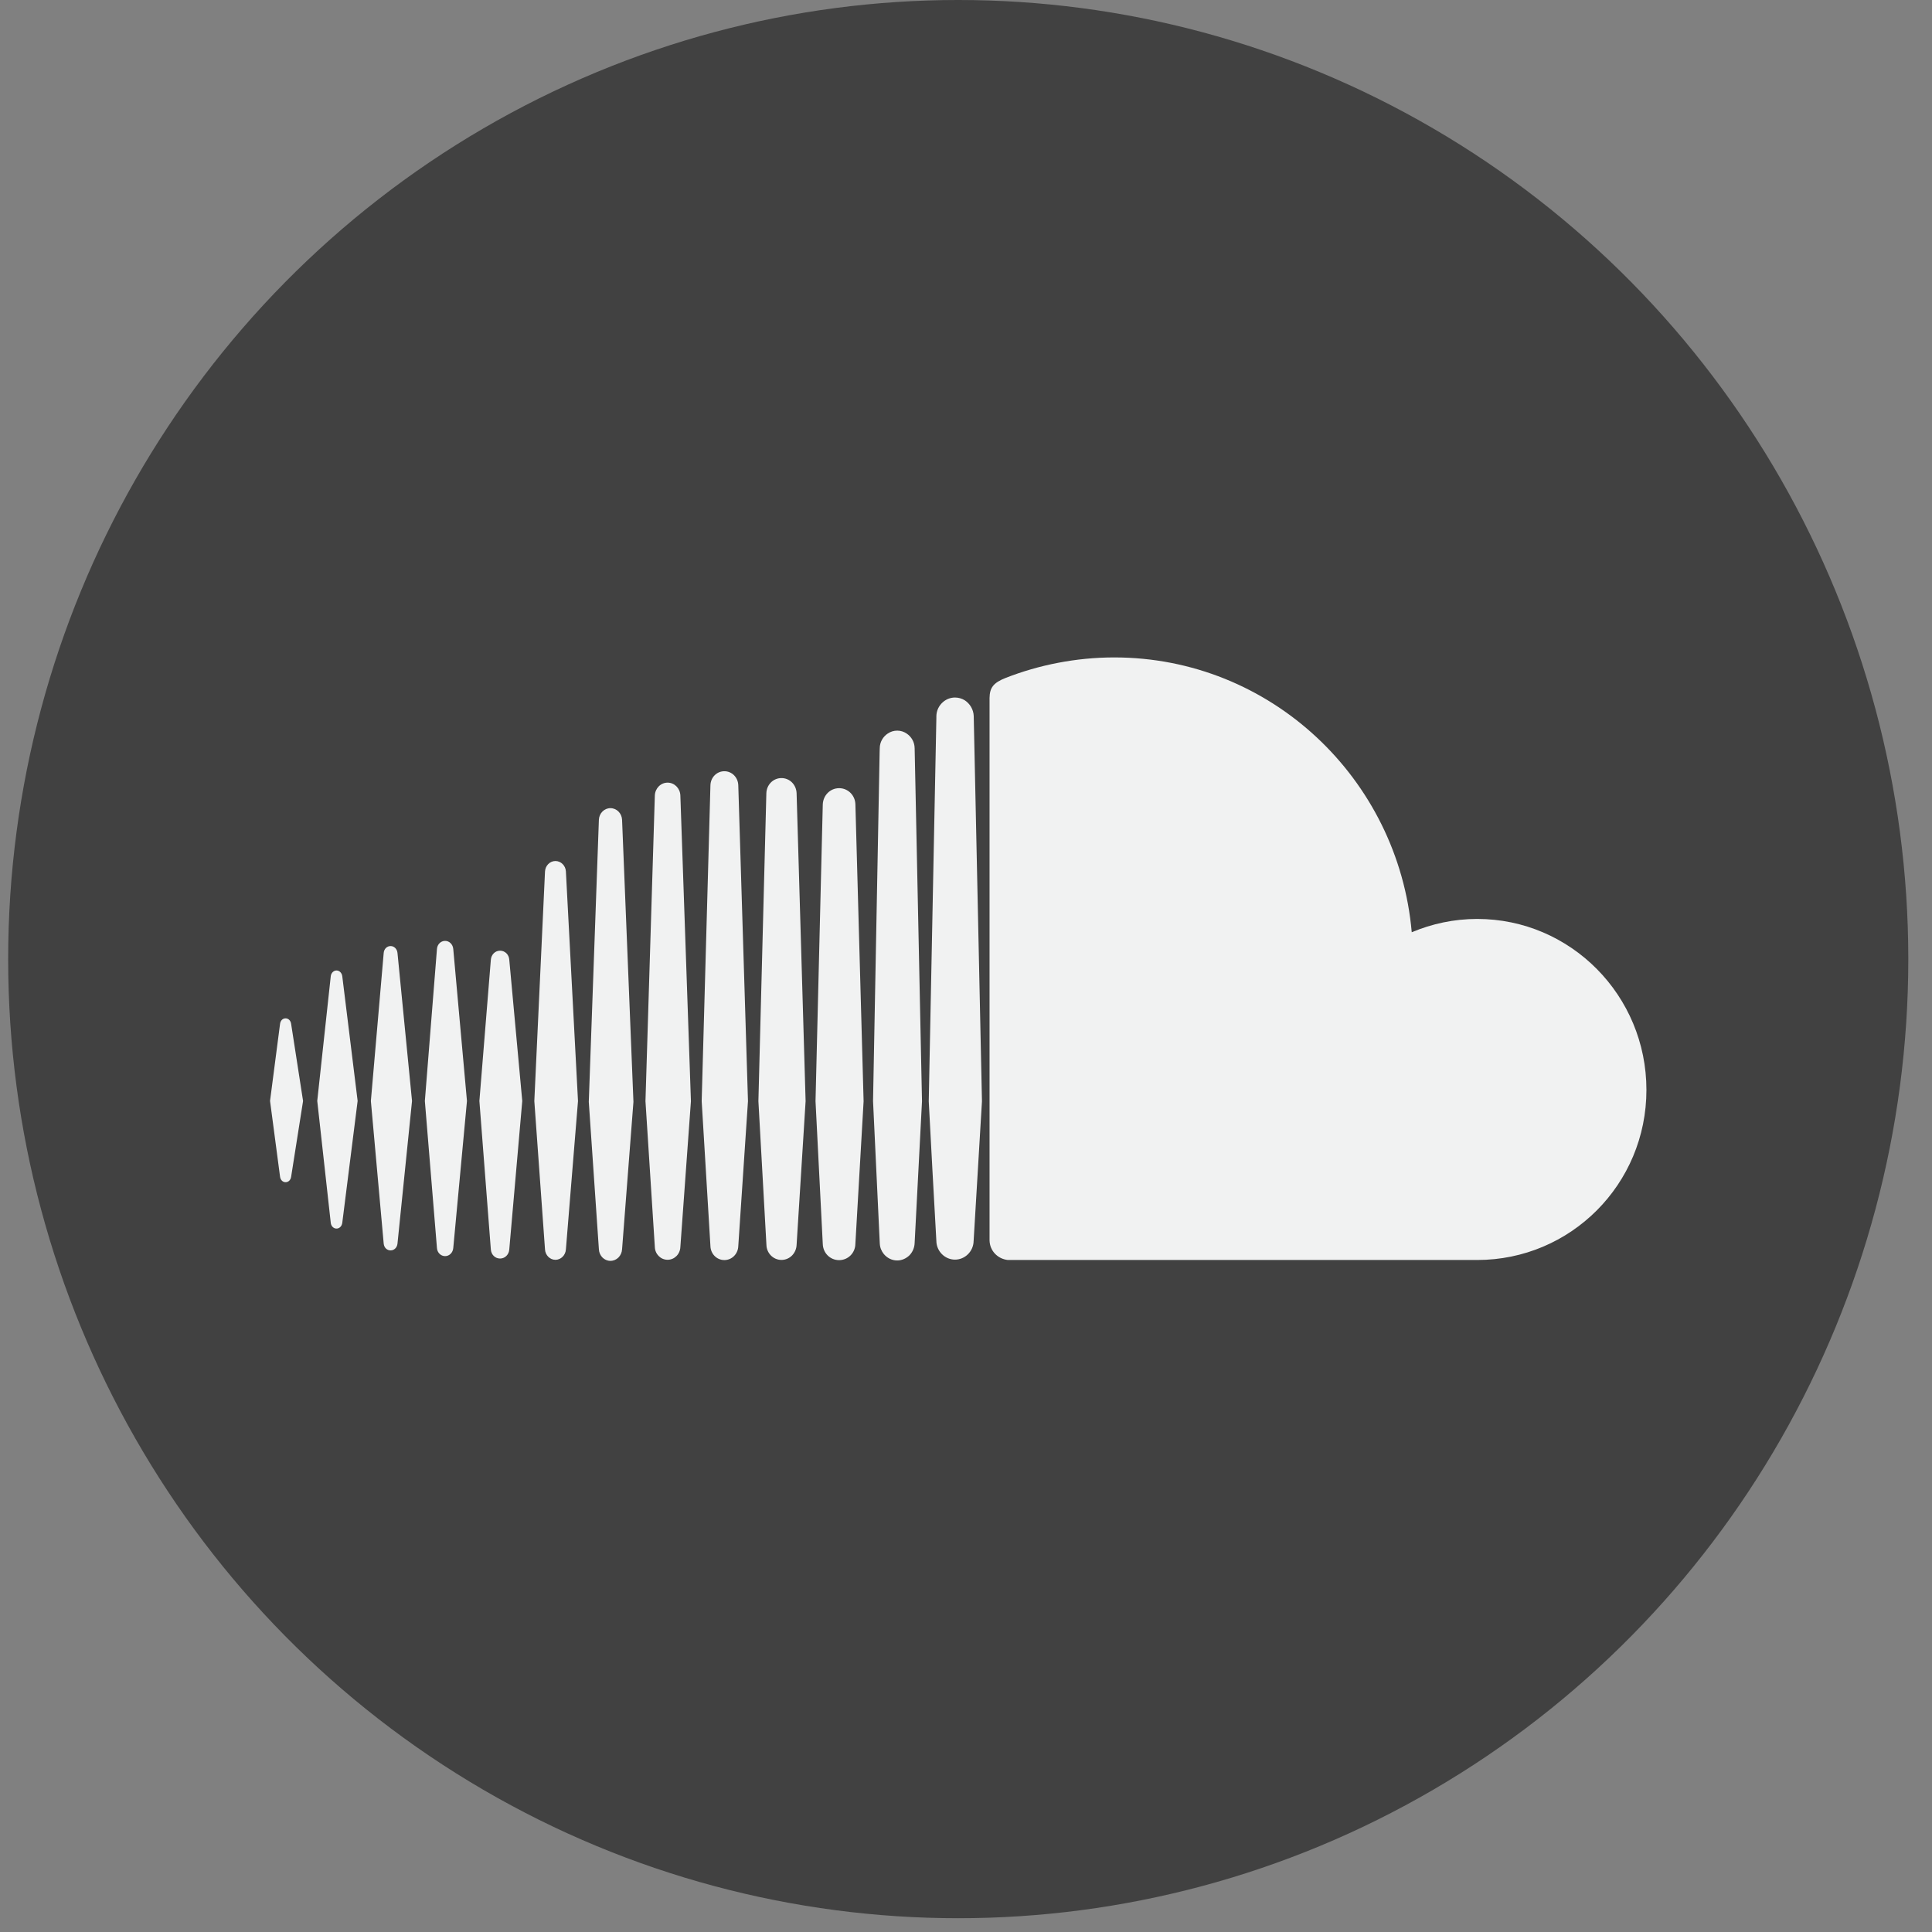 <?xml version="1.0" encoding="UTF-8"?>
<svg width="53px" height="53px" viewBox="0 0 53 53" version="1.1" xmlns="http://www.w3.org/2000/svg" xmlns:xlink="http://www.w3.org/1999/xlink">
    <rect x="0" y="0" width="53" height="53" fill="#808080" stroke="none"/>
    <!-- Generator: Sketch 55 (78076) - https://sketchapp.com -->
    <title>soundcloud</title>
    <desc>Created with Sketch.</desc>
    <g id="Page-1" stroke="none" stroke-width="1" fill="none" fill-rule="evenodd">
        <g id="deviun.me" transform="translate(-499, -2935)" fill-rule="nonzero">
            <g id="links" transform="translate(393, 2933)">
                <g id="soundcloud" transform="translate(105, 2)">
                    <ellipse id="Oval" fill="#414141" cx="27.287" cy="26.311" rx="26.063" ry="26.311"></ellipse>
                    <path d="M8.986,32.285 C8.973,32.37 8.913,32.431 8.834,32.431 C8.756,32.431 8.696,32.37 8.683,32.283 L8.408,30.201 L8.683,28.085 C8.695,27.997 8.755,27.936 8.834,27.936 C8.912,27.936 8.973,27.997 8.986,28.085 L9.314,30.203 L8.986,32.285 Z M10.389,33.549 C10.376,33.64 10.311,33.703 10.231,33.703 C10.153,33.703 10.085,33.64 10.074,33.549 L9.703,30.201 L10.074,26.777 C10.085,26.689 10.153,26.623 10.231,26.623 C10.311,26.623 10.376,26.688 10.389,26.777 L10.811,30.201 L10.389,33.549 Z M11.904,34.116 C11.893,34.225 11.813,34.302 11.715,34.302 C11.615,34.302 11.536,34.225 11.526,34.116 L11.174,30.203 L11.526,26.142 C11.535,26.032 11.615,25.953 11.715,25.953 C11.813,25.953 11.893,26.032 11.904,26.142 L12.303,30.203 L11.904,34.116 Z M13.434,34.24 C13.422,34.365 13.326,34.459 13.211,34.459 C13.093,34.459 12.997,34.365 12.987,34.24 L12.655,30.203 L12.987,26.031 C12.997,25.905 13.093,25.811 13.211,25.811 C13.326,25.811 13.422,25.905 13.434,26.031 L13.81,30.203 L13.434,34.24 Z M14.971,34.273 C14.963,34.418 14.851,34.525 14.719,34.525 C14.582,34.525 14.474,34.418 14.465,34.273 L14.151,30.203 L14.465,26.332 C14.475,26.188 14.582,26.08 14.719,26.08 C14.854,26.08 14.963,26.188 14.971,26.33 L15.327,30.203 L14.971,34.273 Z M16.524,34.275 L16.524,34.273 C16.515,34.433 16.389,34.56 16.237,34.56 C16.085,34.56 15.96,34.433 15.951,34.275 L15.658,30.205 L15.951,23.907 C15.96,23.746 16.085,23.62 16.237,23.62 C16.389,23.62 16.515,23.747 16.524,23.904 L16.856,30.205 L16.524,34.275 Z M18.065,34.273 L18.065,34.27 C18.056,34.448 17.917,34.589 17.745,34.589 C17.576,34.589 17.437,34.448 17.429,34.27 L17.152,30.227 L17.429,22.487 C17.437,22.31 17.576,22.17 17.745,22.17 C17.917,22.17 18.056,22.31 18.065,22.487 L18.377,30.227 L18.065,34.273 Z M19.664,34.21 L19.664,34.208 C19.657,34.405 19.503,34.559 19.314,34.559 C19.125,34.559 18.971,34.405 18.964,34.21 L18.707,30.208 C18.707,30.208 18.964,21.824 18.964,21.821 C18.972,21.626 19.125,21.47 19.314,21.47 C19.503,21.47 19.657,21.626 19.664,21.821 L19.954,30.208 L19.664,34.21 Z M21.253,34.184 C21.246,34.398 21.079,34.567 20.871,34.567 C20.663,34.567 20.496,34.398 20.489,34.185 L20.249,30.207 L20.489,21.541 C20.496,21.325 20.663,21.157 20.871,21.157 C21.079,21.157 21.246,21.325 21.253,21.541 L21.519,30.207 L21.253,34.184 Z M22.853,34.148 L22.853,34.146 C22.845,34.378 22.666,34.563 22.437,34.563 C22.213,34.563 22.029,34.378 22.025,34.148 L21.805,30.208 L22.023,21.763 C22.029,21.527 22.212,21.345 22.437,21.345 C22.666,21.345 22.845,21.527 22.853,21.763 L23.1,30.208 L22.853,34.148 Z M24.465,34.125 L24.465,34.122 C24.462,34.374 24.264,34.569 24.019,34.569 C23.773,34.569 23.578,34.374 23.571,34.125 L23.372,30.208 L23.571,22.071 C23.579,21.819 23.774,21.622 24.02,21.622 C24.264,21.622 24.462,21.819 24.466,22.071 L24.691,30.21 L24.465,34.125 Z M26.111,33.712 L26.091,34.095 C26.088,34.229 26.033,34.35 25.948,34.437 C25.86,34.523 25.74,34.578 25.614,34.578 C25.466,34.578 25.336,34.51 25.246,34.402 C25.181,34.323 25.14,34.222 25.135,34.116 C25.134,34.111 25.134,34.105 25.134,34.098 C25.134,34.098 24.95,30.212 24.95,30.205 L25.131,20.617 L25.134,20.525 C25.135,20.357 25.223,20.208 25.355,20.122 C25.429,20.072 25.516,20.043 25.614,20.043 C25.71,20.043 25.8,20.073 25.876,20.126 C26.005,20.213 26.089,20.359 26.091,20.526 L26.293,30.21 L26.111,33.712 Z M27.709,34.045 L27.709,34.041 C27.706,34.324 27.476,34.555 27.198,34.555 C26.92,34.555 26.69,34.324 26.687,34.043 L26.582,32.153 L26.478,30.212 L26.687,19.703 L26.687,19.65 C26.688,19.49 26.762,19.348 26.877,19.252 C26.965,19.179 27.077,19.135 27.198,19.135 C27.294,19.135 27.384,19.162 27.46,19.207 C27.605,19.299 27.707,19.461 27.712,19.648 L27.938,30.211 L27.709,34.045 Z M41.523,34.565 C41.523,34.565 28.662,34.565 28.648,34.565 C28.37,34.536 28.151,34.313 28.146,34.026 L28.146,19.146 C28.151,18.872 28.244,18.731 28.593,18.595 C29.495,18.243 30.516,18.035 31.566,18.035 C35.847,18.035 39.356,21.35 39.728,25.574 C40.279,25.342 40.887,25.209 41.523,25.209 C44.087,25.209 46.166,27.309 46.166,29.899 C46.166,32.488 44.087,34.565 41.523,34.565 Z" id="Shape" fill="#F1F2F2"></path>
                </g>
            </g>
        </g>
    </g>
</svg>